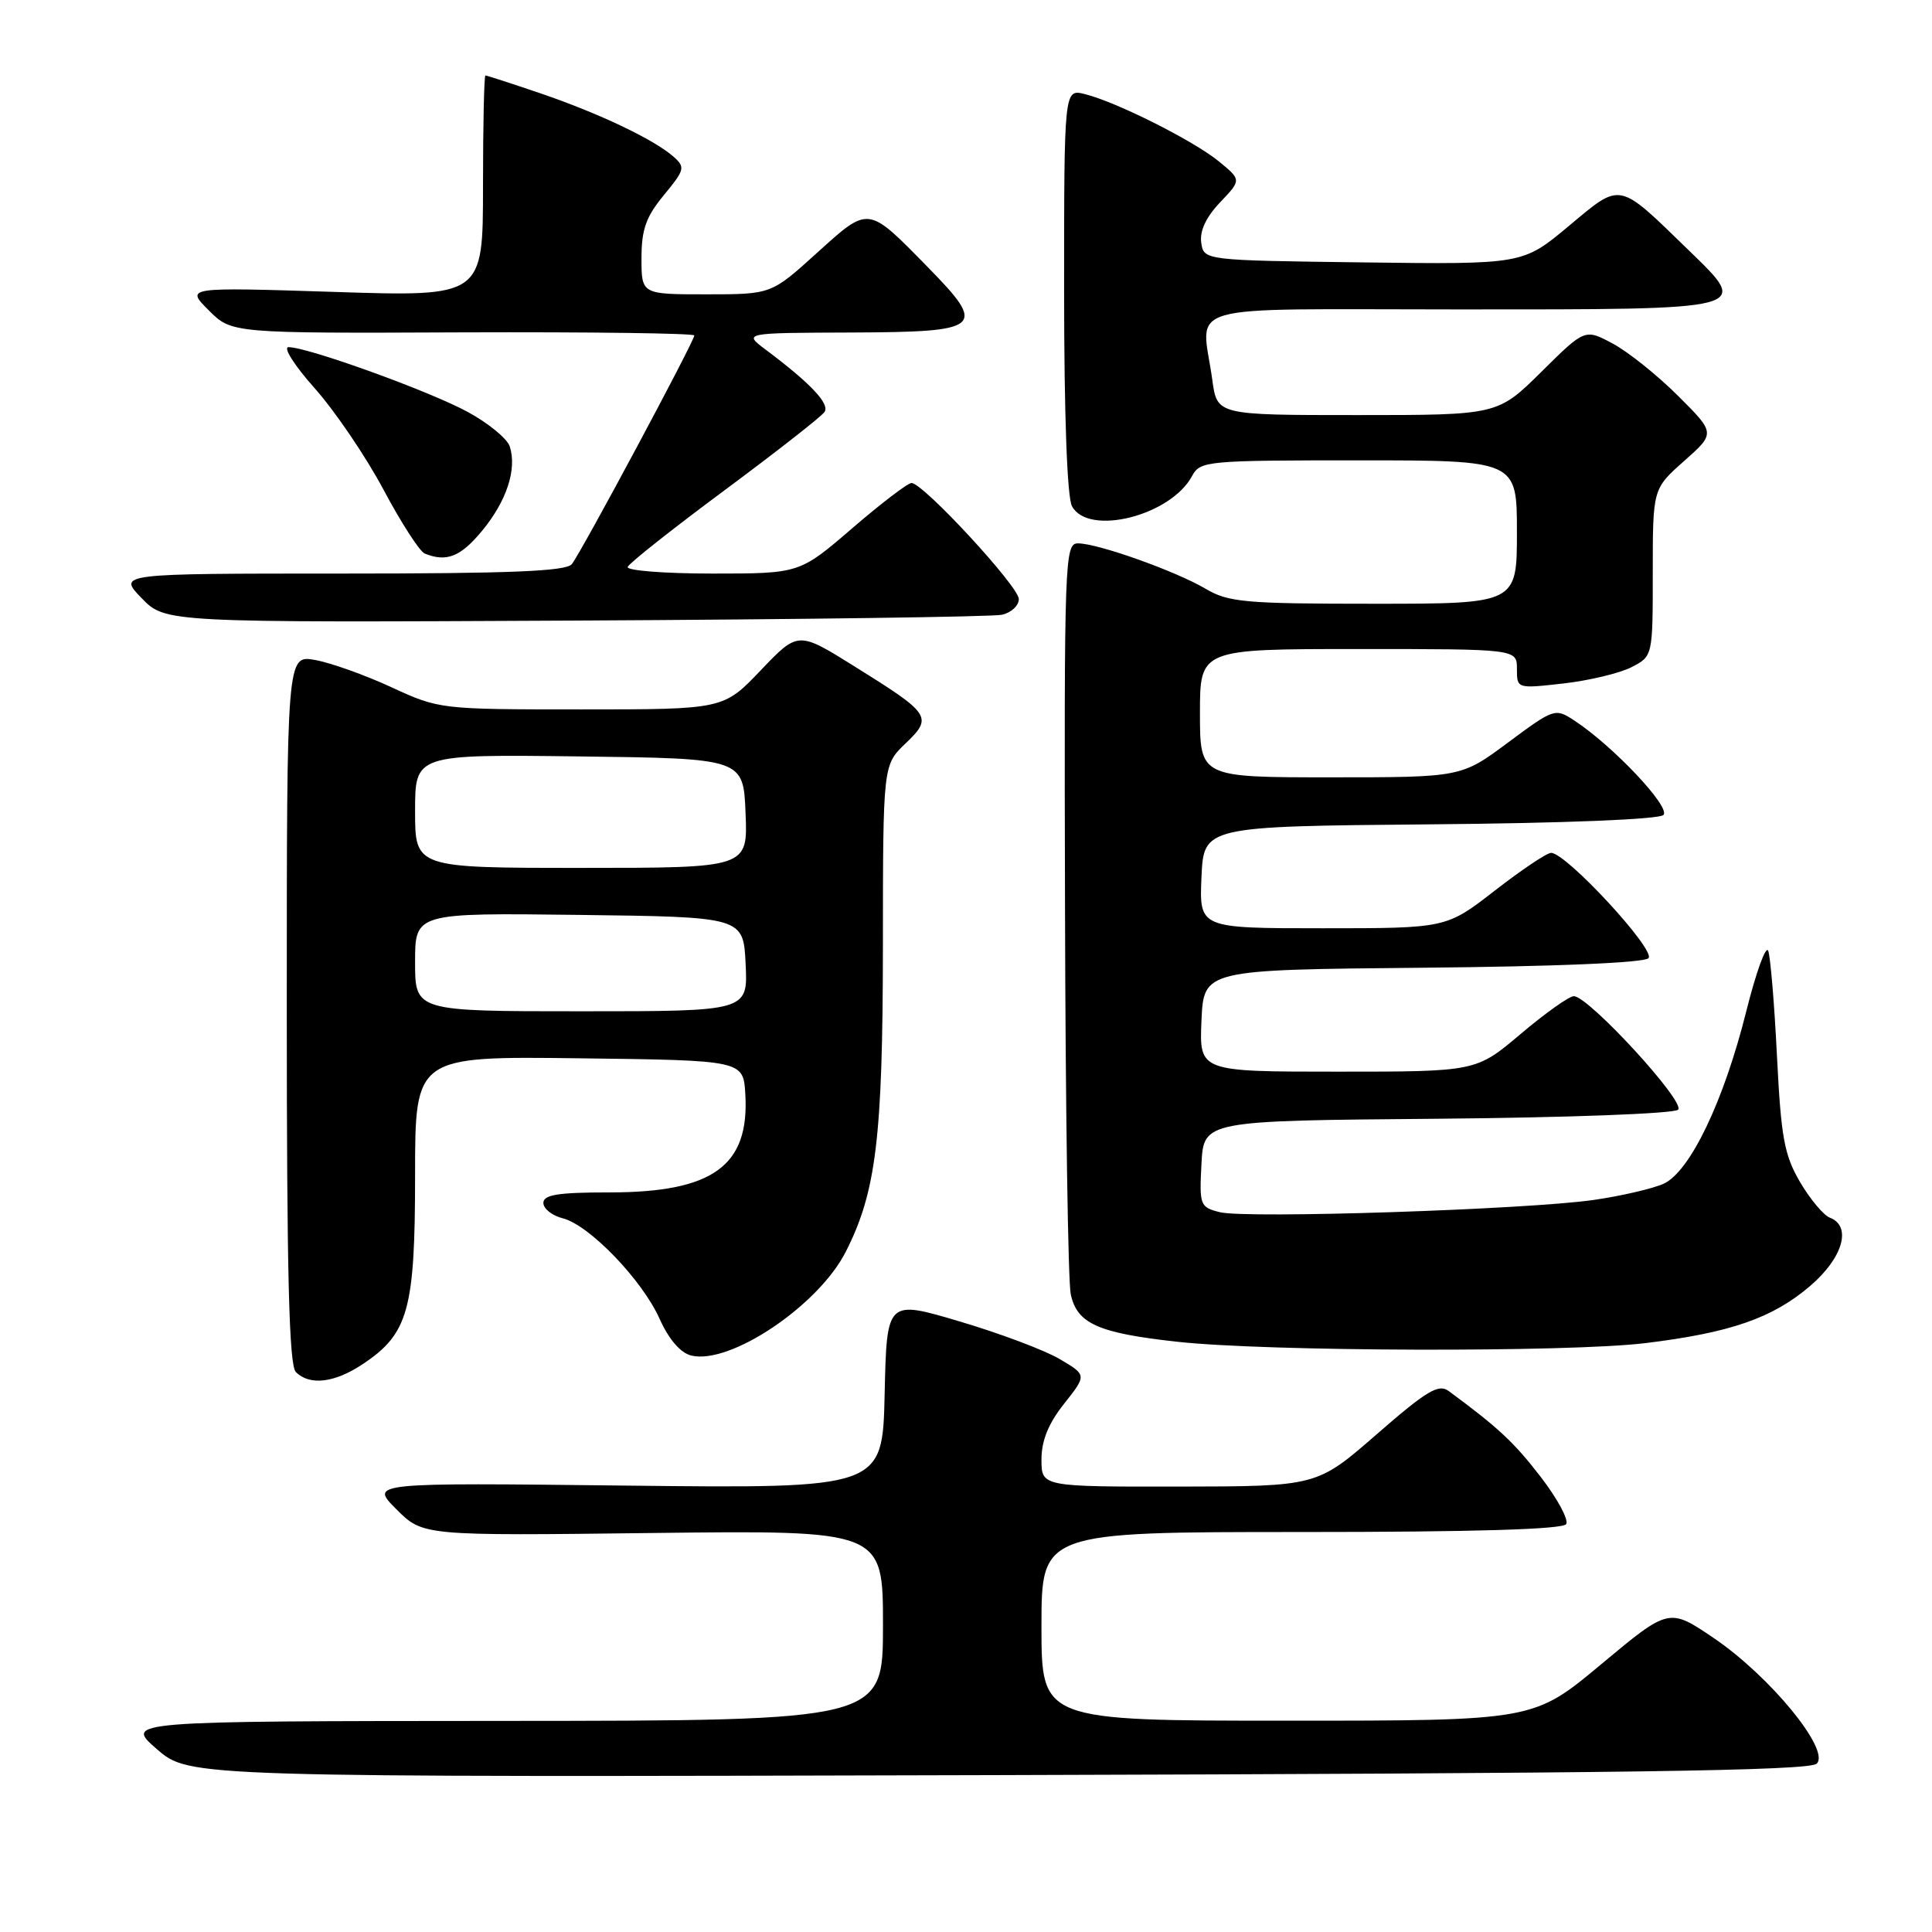 <?xml version="1.0" encoding="UTF-8" standalone="no"?>
<!DOCTYPE svg PUBLIC "-//W3C//DTD SVG 1.1//EN" "http://www.w3.org/Graphics/SVG/1.1/DTD/svg11.dtd" >
<svg xmlns="http://www.w3.org/2000/svg" xmlns:xlink="http://www.w3.org/1999/xlink" version="1.1" viewBox="0 0 256 256">
 <g >
 <path fill="currentColor"
d=" M 240.73 233.69 C 242.55 231.88 234.55 222.13 227.11 217.07 C 221.15 213.03 221.15 213.03 212.18 220.51 C 203.21 228.00 203.21 228.00 170.60 228.00 C 138.00 228.00 138.00 228.00 138.00 215.50 C 138.00 203.00 138.00 203.00 172.44 203.00 C 195.31 203.00 207.10 202.65 207.53 201.95 C 207.88 201.38 206.36 198.56 204.14 195.68 C 200.59 191.08 198.56 189.19 191.96 184.32 C 190.62 183.33 189.05 184.27 182.43 190.04 C 174.50 196.95 174.50 196.95 156.25 196.98 C 138.00 197.00 138.00 197.00 138.00 193.39 C 138.00 190.89 138.92 188.62 141.00 186.00 C 144.01 182.20 144.01 182.20 140.41 180.08 C 138.43 178.91 132.47 176.67 127.16 175.10 C 117.50 172.23 117.50 172.23 117.22 184.73 C 116.94 197.23 116.94 197.23 82.97 196.85 C 49.00 196.46 49.00 196.46 52.52 199.98 C 56.03 203.50 56.03 203.50 86.52 203.13 C 117.00 202.77 117.00 202.77 117.00 215.38 C 117.00 228.00 117.00 228.00 66.75 228.03 C 16.50 228.06 16.50 228.06 20.80 231.78 C 25.10 235.50 25.10 235.50 132.30 235.21 C 215.29 234.98 239.78 234.64 240.73 233.69 Z  M 48.10 180.73 C 54.12 176.71 55.00 173.54 55.00 155.73 C 55.00 139.96 55.00 139.96 76.75 140.23 C 98.50 140.50 98.50 140.50 98.76 145.00 C 99.31 154.50 94.46 158.00 80.75 158.00 C 73.94 158.00 72.00 158.31 72.00 159.39 C 72.00 160.16 73.15 161.07 74.56 161.43 C 78.08 162.31 85.10 169.60 87.41 174.77 C 88.62 177.46 90.15 179.25 91.57 179.61 C 96.69 180.89 108.41 173.04 112.06 165.88 C 116.09 157.98 116.97 150.75 116.99 125.44 C 117.00 101.37 117.00 101.37 119.98 98.52 C 123.63 95.02 123.37 94.62 113.24 88.31 C 105.75 83.63 105.75 83.63 100.80 88.82 C 95.86 94.00 95.86 94.00 77.04 94.00 C 58.33 94.00 58.19 93.98 51.86 91.06 C 48.36 89.44 43.81 87.82 41.75 87.45 C 38.00 86.78 38.00 86.78 38.00 133.69 C 38.00 168.84 38.30 180.90 39.20 181.80 C 41.04 183.64 44.35 183.24 48.10 180.73 Z  M 218.03 177.97 C 229.30 176.59 234.87 174.66 239.86 170.39 C 244.20 166.68 245.41 162.48 242.47 161.35 C 241.63 161.03 239.85 158.90 238.51 156.62 C 236.42 153.04 236.00 150.73 235.46 139.98 C 235.12 133.12 234.60 126.83 234.30 126.00 C 234.01 125.17 232.70 128.78 231.39 134.00 C 228.41 145.93 223.94 155.25 220.44 156.85 C 219.01 157.50 214.84 158.47 211.17 159.00 C 202.37 160.27 165.11 161.50 161.63 160.62 C 159.01 159.96 158.91 159.71 159.20 154.22 C 159.50 148.50 159.50 148.50 190.46 148.24 C 207.86 148.09 221.84 147.56 222.36 147.04 C 223.38 146.02 210.49 132.00 208.54 132.00 C 207.92 132.00 204.75 134.25 201.50 137.00 C 195.59 142.00 195.59 142.00 177.25 142.00 C 158.91 142.00 158.91 142.00 159.20 135.25 C 159.50 128.50 159.50 128.50 188.47 128.23 C 205.97 128.07 217.82 127.58 218.43 126.97 C 219.47 125.93 207.52 112.99 205.53 113.01 C 204.96 113.01 201.61 115.26 198.07 118.01 C 191.64 123.00 191.64 123.00 175.27 123.00 C 158.91 123.00 158.91 123.00 159.20 116.25 C 159.50 109.50 159.50 109.50 189.47 109.23 C 207.33 109.08 219.83 108.57 220.41 107.99 C 221.42 106.98 213.73 98.83 208.60 95.47 C 206.07 93.81 205.92 93.86 199.82 98.39 C 193.62 103.00 193.62 103.00 176.31 103.00 C 159.00 103.00 159.00 103.00 159.00 94.50 C 159.00 86.00 159.00 86.00 180.00 86.00 C 201.00 86.00 201.00 86.00 201.00 88.63 C 201.00 91.26 201.00 91.26 207.19 90.56 C 210.59 90.17 214.64 89.20 216.19 88.40 C 219.00 86.95 219.00 86.95 219.00 75.86 C 219.00 64.77 219.00 64.77 223.15 61.09 C 227.31 57.40 227.31 57.40 222.35 52.45 C 219.62 49.73 215.73 46.61 213.70 45.53 C 210.01 43.55 210.01 43.55 204.23 49.28 C 198.44 55.00 198.44 55.00 179.86 55.00 C 161.27 55.00 161.27 55.00 160.64 50.36 C 159.21 39.95 155.53 41.00 193.38 41.00 C 232.46 41.00 231.96 41.13 223.74 33.14 C 214.30 23.97 214.89 24.09 207.87 29.95 C 201.78 35.04 201.78 35.04 180.64 34.77 C 159.50 34.50 159.50 34.50 159.17 32.14 C 158.95 30.60 159.82 28.75 161.67 26.81 C 164.50 23.84 164.50 23.84 161.50 21.38 C 158.13 18.63 147.93 13.51 143.75 12.47 C 141.00 11.78 141.00 11.78 141.00 38.46 C 141.00 54.93 141.40 65.87 142.04 67.07 C 144.20 71.10 155.14 68.35 157.97 63.05 C 159.03 61.08 159.91 61.00 180.04 61.00 C 201.00 61.00 201.00 61.00 201.00 70.50 C 201.00 80.00 201.00 80.00 182.06 80.00 C 164.94 80.00 162.79 79.81 159.74 78.01 C 155.75 75.66 145.47 72.00 142.84 72.00 C 141.08 72.00 141.00 73.99 141.12 120.25 C 141.18 146.79 141.52 169.85 141.88 171.49 C 142.71 175.39 145.50 176.64 156.00 177.79 C 167.85 179.10 207.81 179.21 218.03 177.97 Z  M 132.75 81.46 C 133.99 81.19 135.00 80.25 135.00 79.38 C 135.00 77.72 122.32 64.00 120.78 64.00 C 120.29 64.00 116.75 66.70 112.92 70.00 C 105.95 76.00 105.95 76.00 94.39 76.00 C 88.03 76.00 82.98 75.60 83.17 75.12 C 83.35 74.64 89.12 70.07 96.00 64.97 C 102.88 59.86 108.84 55.20 109.25 54.59 C 109.99 53.52 107.41 50.79 101.43 46.31 C 98.50 44.11 98.50 44.11 112.78 44.06 C 130.25 43.99 130.85 43.47 122.89 35.35 C 114.91 27.21 115.18 27.25 108.22 33.54 C 102.19 39.00 102.19 39.00 93.59 39.00 C 85.00 39.00 85.00 39.00 85.00 34.23 C 85.00 30.41 85.59 28.73 87.97 25.85 C 90.75 22.48 90.83 22.16 89.22 20.74 C 86.62 18.46 79.34 15.00 71.59 12.36 C 67.77 11.06 64.50 10.00 64.32 10.00 C 64.15 10.00 64.00 16.60 64.00 24.66 C 64.00 39.32 64.00 39.32 44.29 38.68 C 24.59 38.05 24.59 38.05 27.65 41.11 C 30.70 44.17 30.70 44.17 61.35 44.04 C 78.21 43.98 92.00 44.16 92.00 44.45 C 92.00 45.22 76.98 73.26 75.77 74.75 C 75.00 75.70 67.63 76.00 45.18 76.00 C 15.61 76.00 15.61 76.00 18.76 79.25 C 21.91 82.50 21.91 82.50 76.20 82.23 C 106.07 82.08 131.51 81.73 132.75 81.46 Z  M 63.89 70.32 C 67.14 66.38 68.51 62.19 67.55 59.17 C 67.23 58.14 64.72 56.07 61.97 54.58 C 56.92 51.83 40.79 46.00 38.23 46.00 C 37.47 46.00 39.03 48.46 41.71 51.46 C 44.38 54.46 48.48 60.50 50.82 64.89 C 53.15 69.27 55.61 73.08 56.28 73.35 C 59.17 74.52 61.04 73.78 63.89 70.32 Z  M 55.00 127.48 C 55.00 120.96 55.00 120.96 76.75 121.23 C 98.50 121.50 98.50 121.50 98.80 127.75 C 99.10 134.00 99.10 134.00 77.05 134.00 C 55.00 134.00 55.00 134.00 55.00 127.48 Z  M 55.00 107.48 C 55.00 99.96 55.00 99.96 76.75 100.23 C 98.50 100.50 98.50 100.50 98.79 107.75 C 99.09 115.00 99.09 115.00 77.04 115.00 C 55.00 115.00 55.00 115.00 55.00 107.48 Z "/>
</g>
</svg>